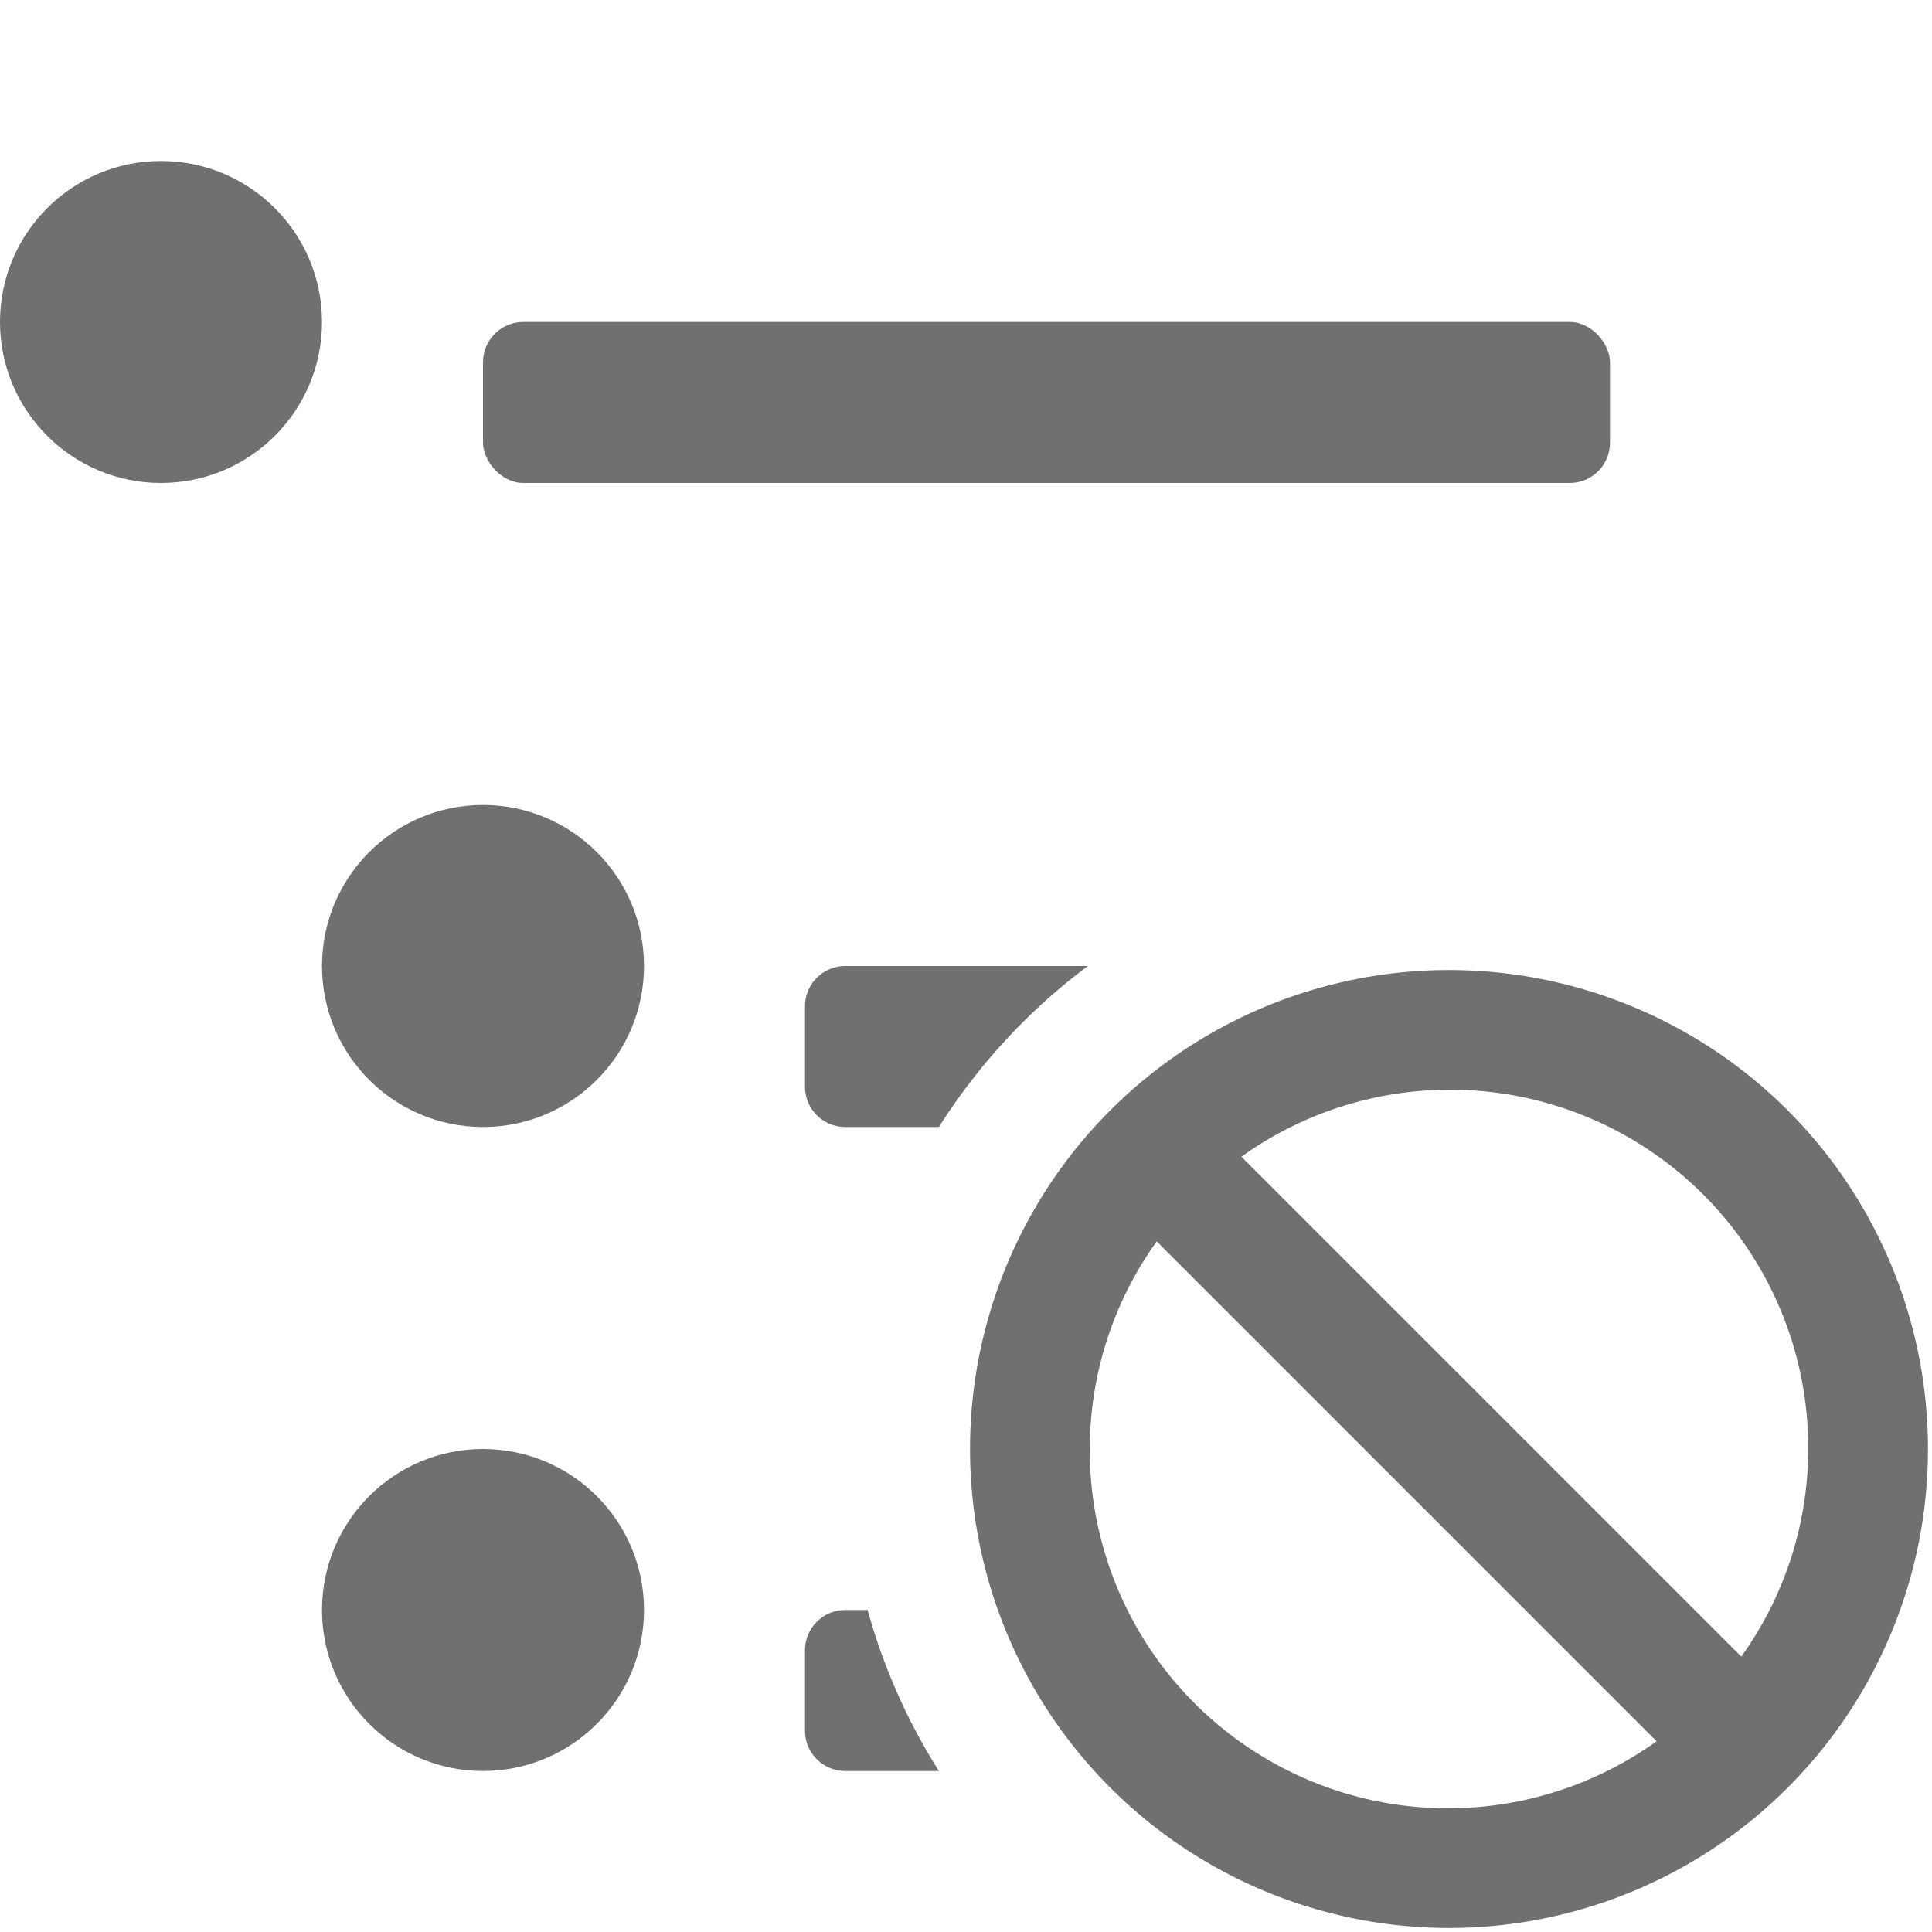 <svg xmlns="http://www.w3.org/2000/svg" data-name="S_TextBulletedHierarchyExclude_24_N@2x" height="48" id="S_TextBulletedHierarchyExclude_24_N_2x" viewBox="0 0 48 48" width="48"><defs><style>.fill{fill:#707070}</style></defs><title>S_TextBulletedHierarchyExclude_24_N@2x</title><path class="fill" d="M36 24.1A11.9 11.9 0 1 0 47.9 36 11.9 11.9 0 0 0 36 24.1zM44.925 36a8.859 8.859 0 0 1-1.663 5.158l-12.42-12.42A8.9 8.9 0 0 1 44.925 36zm-17.85 0a8.858 8.858 0 0 1 1.663-5.158l12.42 12.42A8.9 8.9 0 0 1 27.075 36z"/><rect class="fill" height="4" rx="1" ry="1" width="28" x="12" y="8"/><circle class="fill" cx="4" cy="8" r="4"/><circle class="fill" cx="12" cy="24" r="4"/><circle class="fill" cx="12" cy="40" r="4"/><path class="fill" d="M21.556 40H21a1 1 0 0 0-1 1v2a1 1 0 0 0 1 1h2.327a14.9 14.9 0 0 1-1.771-4zM23.327 28a15.047 15.047 0 0 1 3.7-4H21a1 1 0 0 0-1 1v2a1 1 0 0 0 1 1z"/></svg>